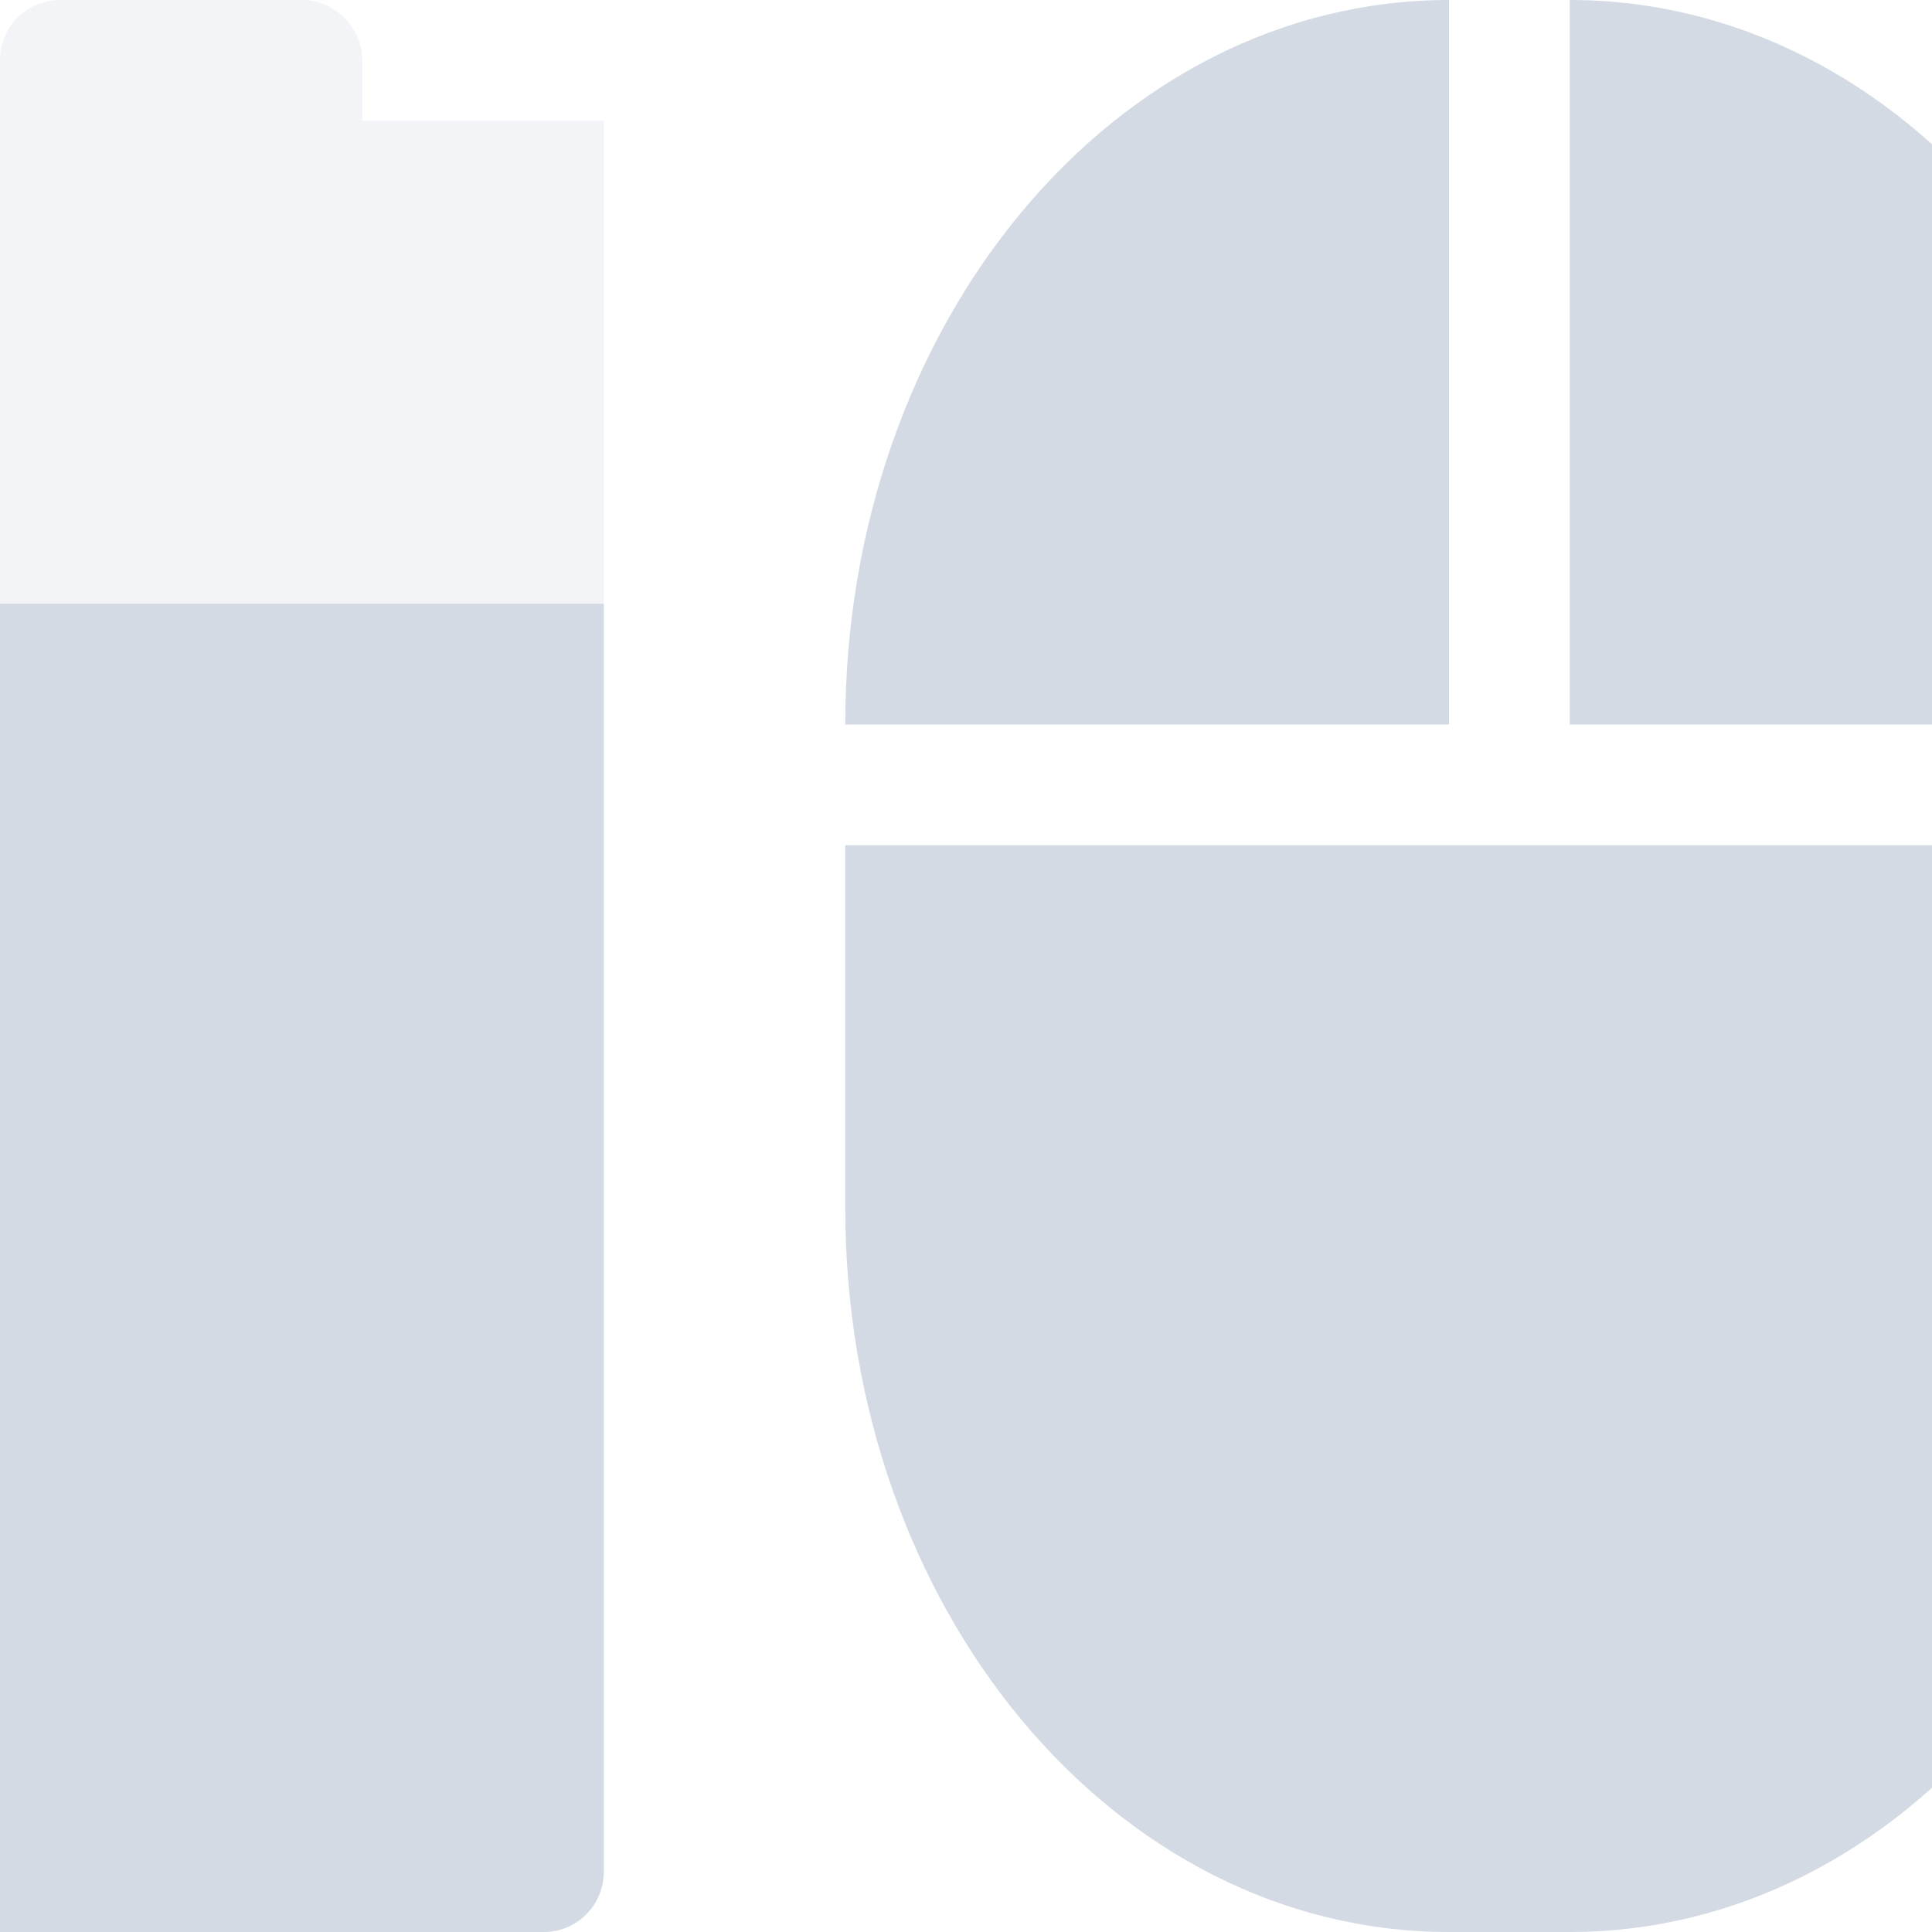 <svg xmlns="http://www.w3.org/2000/svg" width="16" height="16" version="1.1">
 <defs>
  <style id="current-color-scheme" type="text/css">
   .ColorScheme-Text { color:#d3dae3; } .ColorScheme-Highlight { color:#5294e2; }
  </style>
 </defs>
 <g>
  <path style="opacity:0.3;fill:currentColor" class="ColorScheme-Text" d="M 0.5,0 C 0.223,0 0,0.22 0,0.5 V 1 H -2 V 1 15.5 C -2,15.78 -1.777,16 -1.5,16 H 4.5 C 4.777,16 5,15.78 5,15.5 V 1 H 4.5 3 V 0.5 C 3,0.23 2.777,0 2.5,0 Z"/>
  <path style="fill:currentColor" class="ColorScheme-Text" d="M -2,5 V 15.5 C -2,15.78 -1.777,16 -1.5,16 H 4.5 C 4.777,16 5,15.78 5,15.5 V 5 Z"/>
  <path style="fill:currentColor" class="ColorScheme-Text" d="M 12,0 C 9.23,0 7,2.68 7,6 H 12 Z M 13,0 V 6 H 18 C 18,2.68 15.77,0 13,0 Z M 7,7 V 10 C 7,13.32 9.23,16 12,16 H 13 C 15.77,16 18,13.32 18,10 V 7 H 13 Z"/>
 </g>
</svg>
